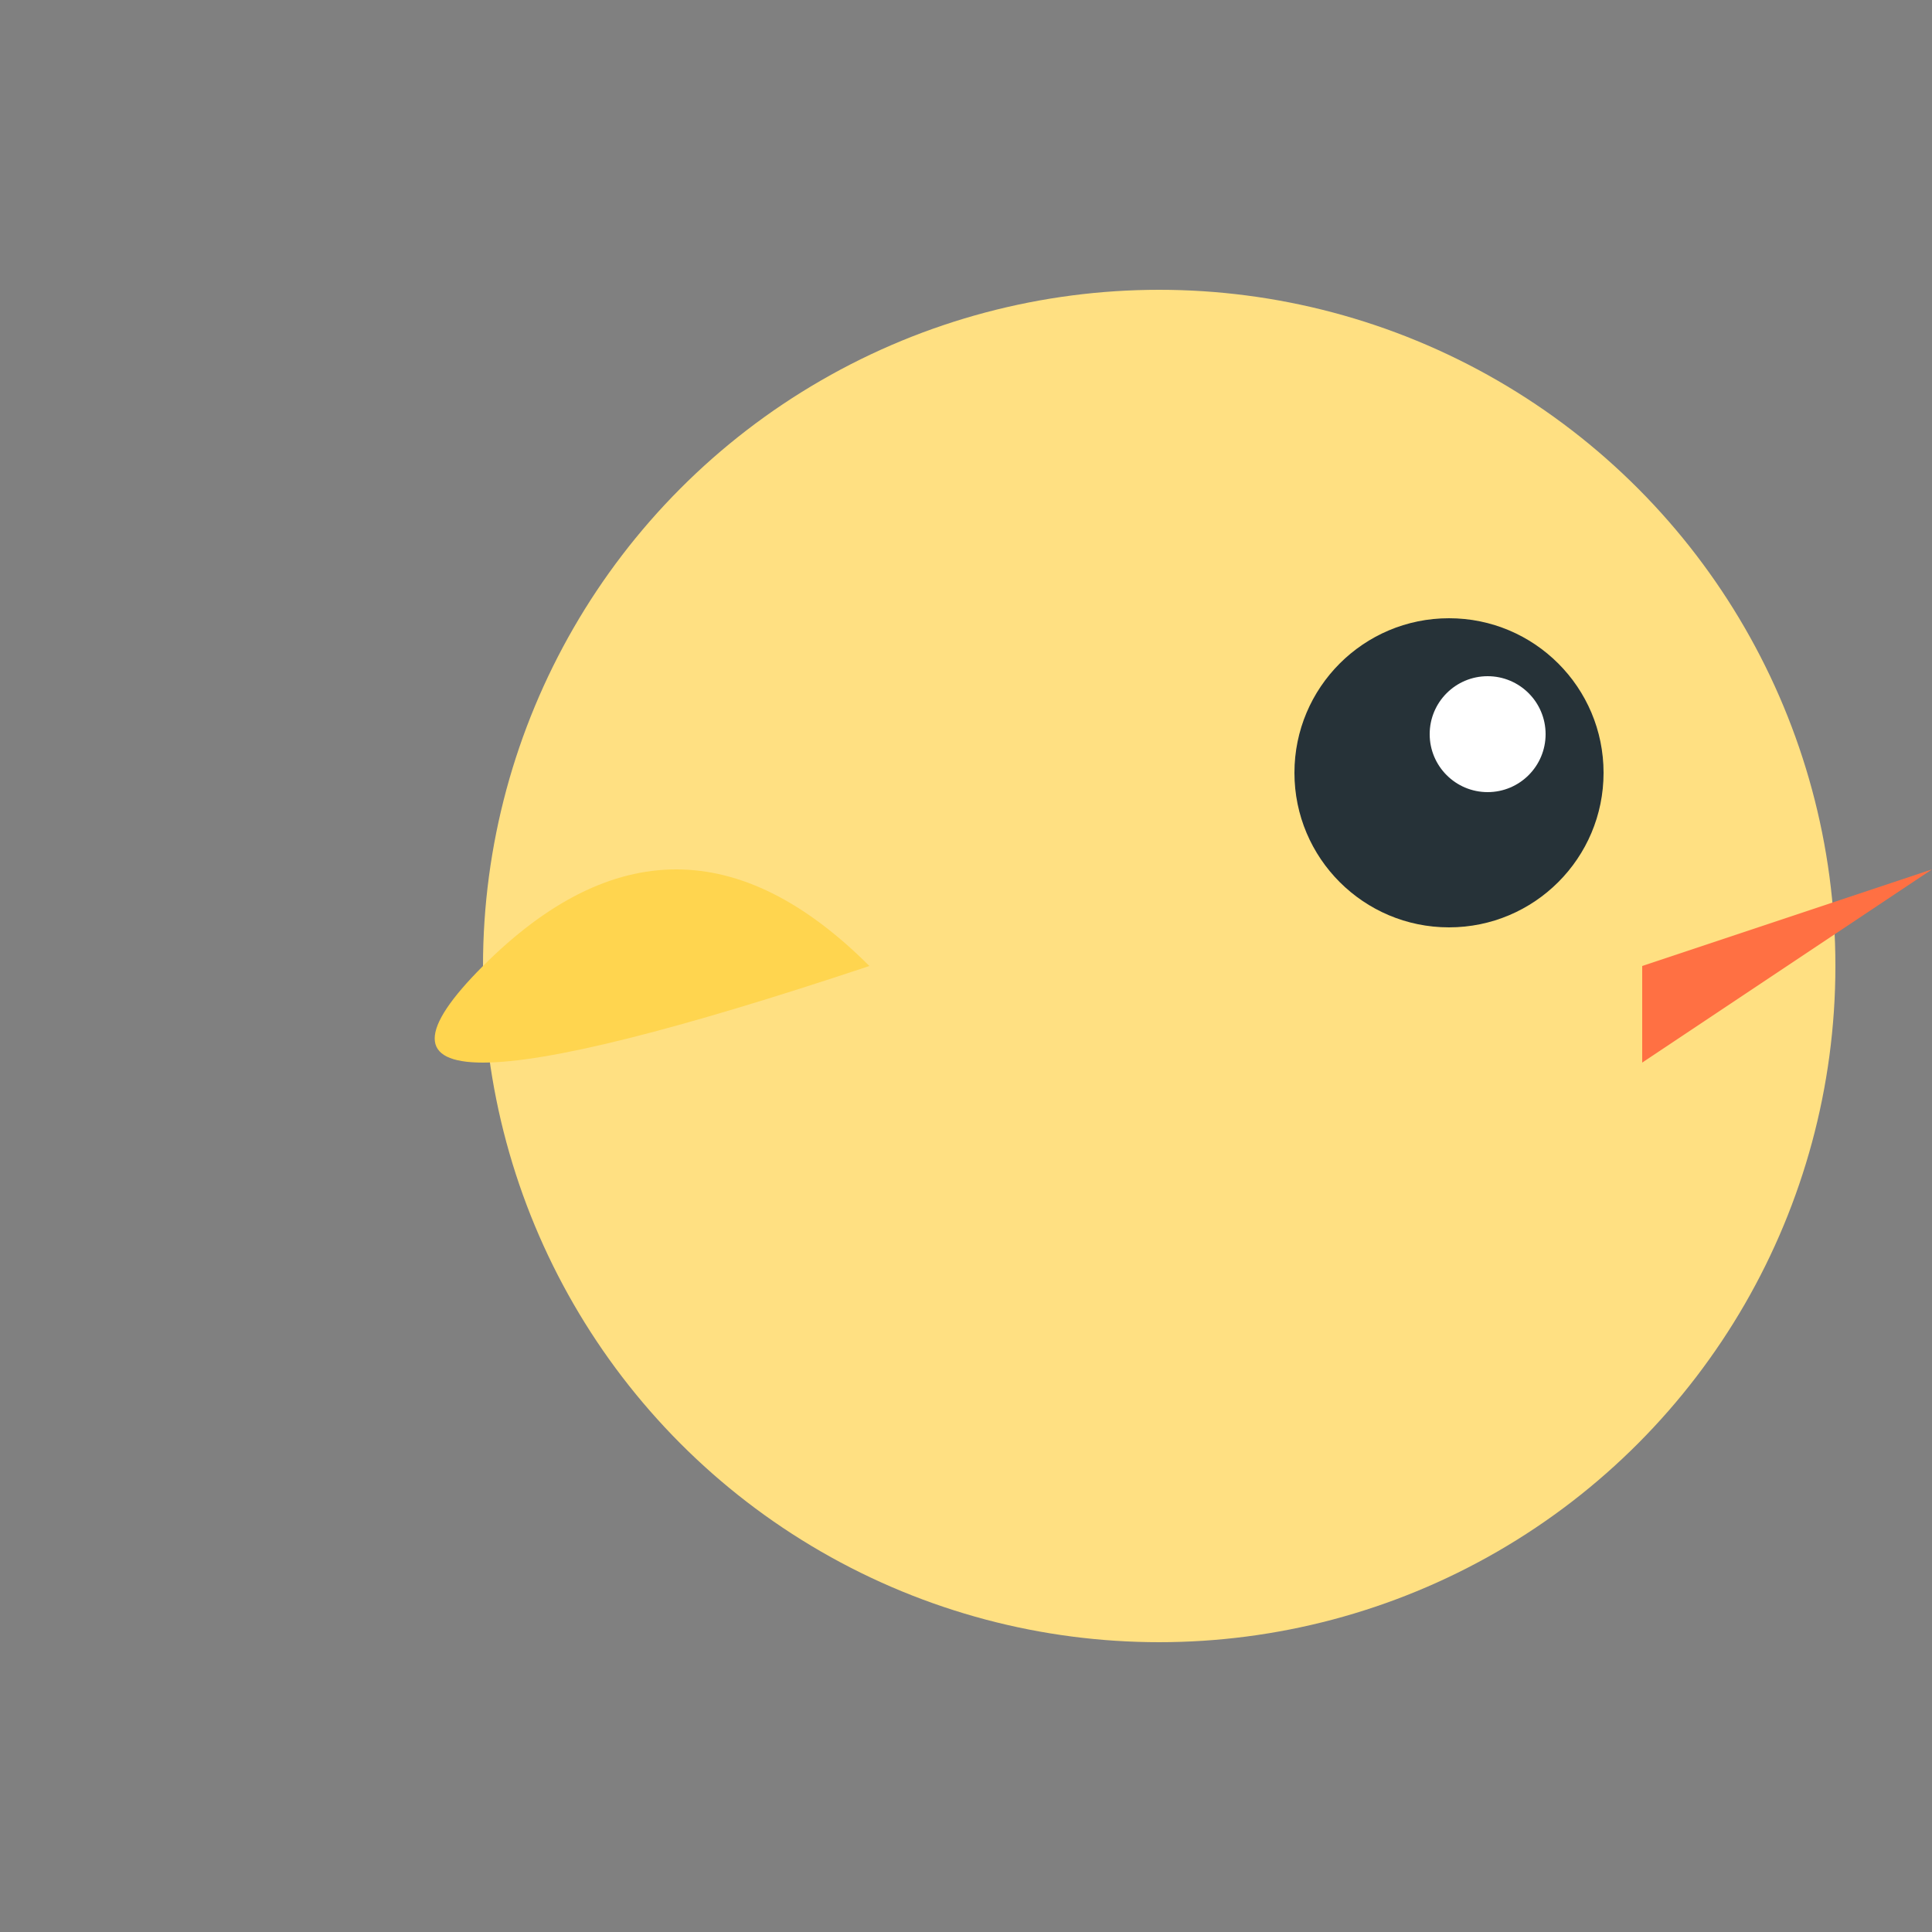 <svg width="100" height="100" viewBox="0 0 100 100" xmlns="http://www.w3.org/2000/svg">
  <rect x="0" y="0" width="100" height="100" fill="#808080" stroke="none"/>
  <!-- Bird body -->
  <circle cx="60" cy="50" r="35" fill="#FFE082" />
  
  <!-- Wing -->
  <path
    d="M 45 50 Q 35 40, 25 50 T 45 50"
    fill="#FFD54F">
    <animate
      attributeName="d"
      dur="0.6s"
      repeatCount="indefinite"
      values="M 45 50 Q 35 40, 25 50 T 45 50;
              M 45 50 Q 35 30, 25 50 T 45 50;
              M 45 50 Q 35 40, 25 50 T 45 50"
    />
  </path>
  
  <!-- Eye -->
  <circle cx="75" cy="40" r="8" fill="#263238" />
  <circle cx="77" cy="38" r="3" fill="#ffffff" />
  
  <!-- Beak -->
  <path
    d="M 85 50 L 100 45 L 85 55 Z"
    fill="#FF7043"
  />
</svg> 